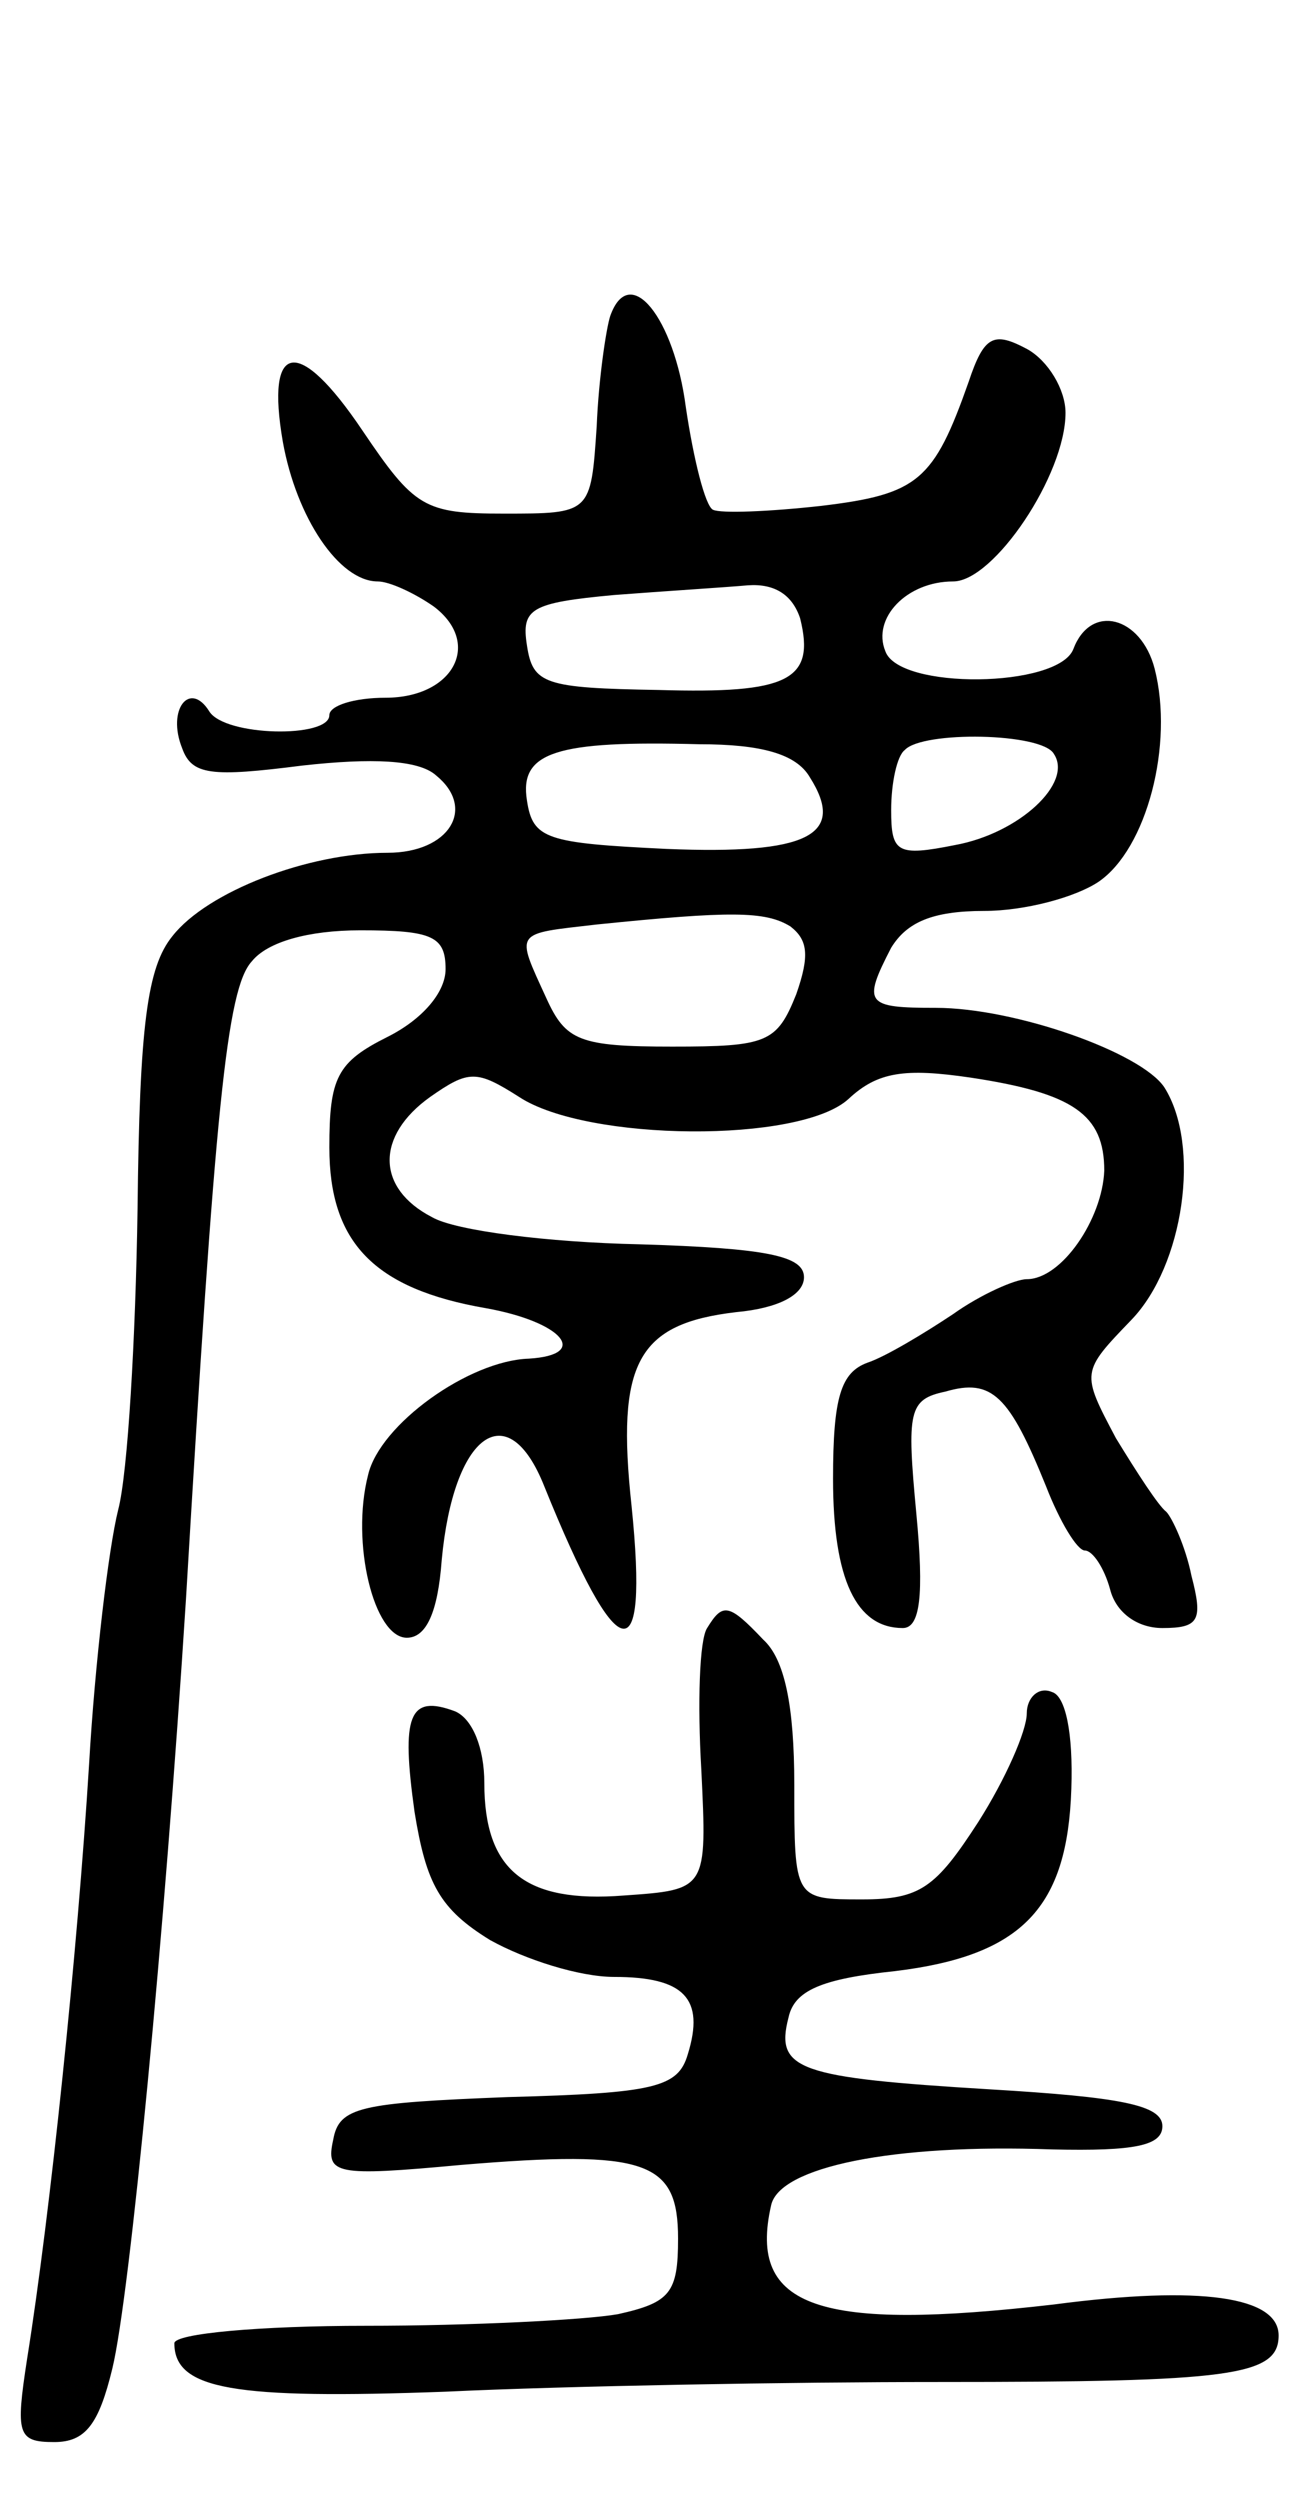 <svg version="1.0" xmlns="http://www.w3.org/2000/svg"
 width="67pt" height="129pt" viewBox="0 0 67 129"
 preserveAspectRatio="xMidYMid meet">
<g transform="translate(0,129) scale(0.1,-0.1)"
fill="#000000" stroke="none">
<path d="M315 1127 c-2 -6 -6 -32 -7 -57 -3 -45 -3 -45 -48 -45 -41 0 -46 3
-73 43 -33 49 -50 46 -41 -6 7 -39 29 -72 49 -72 6 0 19 -6 29 -13 25 -19 10
-47 -25 -47 -16 0 -29 -4 -29 -9 0 -12 -54 -11 -62 2 -10 16 -22 1 -14 -19 5
-14 15 -15 62 -9 36 4 60 3 69 -5 21 -17 7 -40 -25 -40 -41 0 -93 -20 -111
-43 -13 -16 -17 -46 -18 -141 -1 -66 -5 -136 -10 -155 -5 -20 -12 -79 -15
-131 -6 -97 -20 -232 -32 -307 -6 -39 -5 -43 14 -43 16 0 23 9 30 38 9 37 27
224 38 397 15 253 21 315 34 329 8 10 29 16 56 16 37 0 44 -3 44 -20 0 -12
-12 -26 -30 -35 -26 -13 -30 -21 -30 -57 0 -49 23 -73 81 -83 39 -7 54 -24 22
-26 -31 -1 -77 -34 -83 -60 -9 -35 3 -84 20 -84 10 0 16 13 18 40 6 65 34 86
53 38 38 -94 54 -98 45 -10 -8 74 3 94 54 100 22 2 35 9 35 18 0 11 -19 15
-85 17 -47 1 -95 7 -107 14 -29 15 -29 42 -1 62 20 14 24 14 46 0 35 -23 145
-24 170 -1 15 14 29 16 63 11 53 -8 69 -19 69 -48 -1 -25 -22 -56 -40 -56 -6
0 -24 -8 -38 -18 -15 -10 -35 -22 -44 -25 -14 -5 -18 -18 -18 -60 0 -52 12
-77 36 -77 9 0 11 17 7 59 -5 53 -4 59 15 63 24 7 33 -2 52 -49 7 -18 16 -33
20 -33 4 0 10 -9 13 -20 3 -12 14 -20 27 -20 19 0 21 4 15 27 -3 15 -10 30
-13 33 -4 3 -15 20 -26 38 -18 34 -18 34 8 61 27 28 36 90 17 120 -12 18 -77
41 -118 41 -36 0 -38 2 -23 31 8 13 21 19 48 19 21 0 47 7 59 15 25 17 39 71
29 110 -7 27 -33 34 -42 10 -8 -20 -90 -21 -97 -1 -7 17 11 36 35 36 21 0 58
55 58 87 0 12 -9 27 -20 33 -17 9 -22 7 -30 -17 -18 -51 -26 -58 -76 -64 -27
-3 -52 -4 -56 -2 -4 2 -10 26 -14 53 -6 46 -29 75 -39 47z m98 -156 c8 -32 -6
-39 -73 -37 -59 1 -65 3 -68 23 -3 19 2 22 45 26 26 2 58 4 69 5 14 1 23 -5
27 -17z m5 -82 c19 -30 -1 -40 -74 -37 -62 3 -69 5 -72 25 -4 25 15 31 89 29
32 0 50 -5 57 -17z m126 12 c10 -15 -18 -41 -51 -47 -30 -6 -33 -4 -33 18 0
14 3 28 7 31 9 10 71 9 77 -2z m-136 -89 c9 -7 10 -15 3 -35 -10 -25 -15 -27
-64 -27 -48 0 -55 3 -65 25 -16 35 -17 33 26 38 69 7 87 7 100 -1z"/>
<path d="M365 450 c-4 -6 -5 -39 -3 -73 3 -62 3 -62 -40 -65 -51 -4 -72 13
-72 58 0 18 -6 33 -15 37 -24 9 -28 -2 -21 -52 6 -37 13 -50 39 -66 18 -10 46
-19 64 -19 36 0 47 -11 38 -40 -5 -17 -17 -20 -93 -22 -76 -3 -87 -5 -90 -22
-4 -18 1 -19 66 -13 96 8 112 2 112 -38 0 -28 -4 -33 -31 -39 -17 -3 -76 -6
-130 -6 -55 0 -99 -4 -99 -9 0 -24 31 -29 140 -25 63 3 178 5 255 5 150 0 175
3 175 24 0 20 -40 26 -116 16 -121 -14 -158 -2 -146 51 4 20 63 32 145 29 43
-1 57 2 57 12 0 11 -22 15 -89 19 -99 6 -111 10 -104 37 3 14 17 20 55 24 66
8 89 33 91 94 1 29 -3 48 -10 50 -7 3 -13 -3 -13 -11 0 -9 -11 -34 -25 -56
-22 -34 -30 -40 -60 -40 -35 0 -35 0 -35 59 0 41 -5 65 -16 75 -18 19 -21 19
-29 6z"/>
</g>
</svg>
